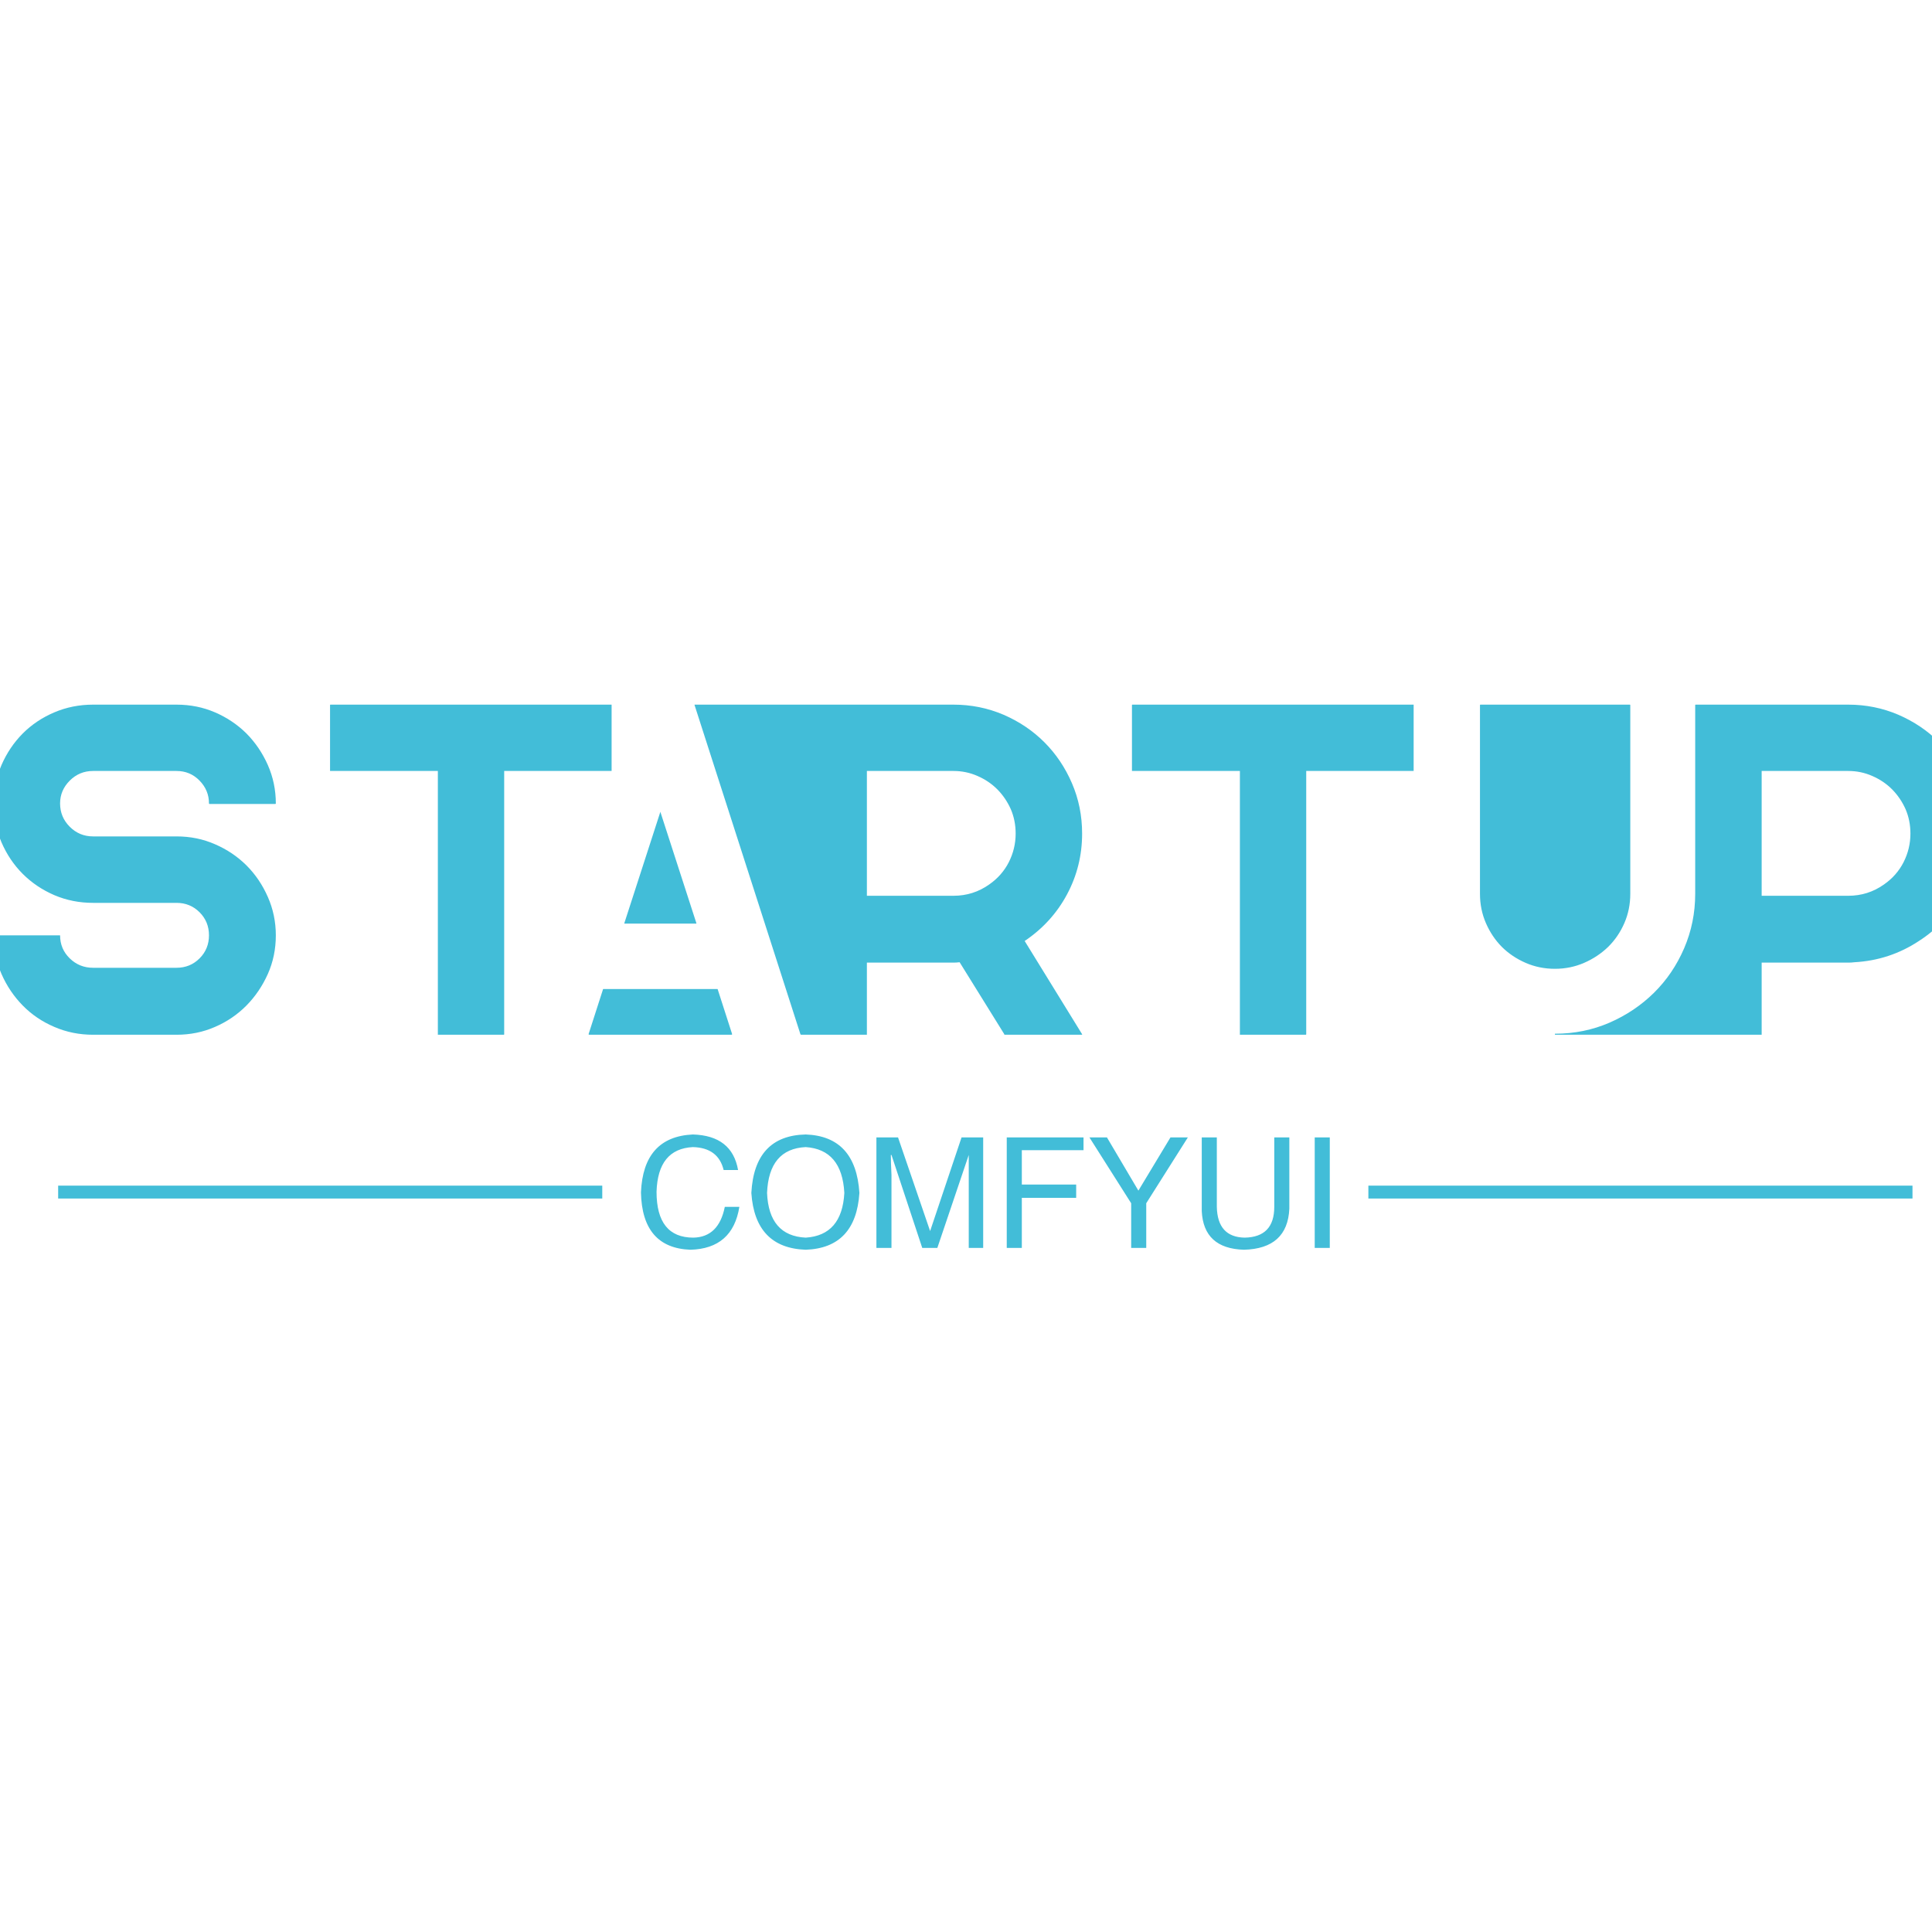 <svg data-v-0dd9719b="" version="1.0" xmlns="http://www.w3.org/2000/svg" xmlns:xlink="http://www.w3.org/1999/xlink"
    width="100%" height="100%" viewBox="0 0 150 150" preserveAspectRatio="xMidYMid meet"
    color-interpolation-filters="sRGB" style="margin: auto;">
    <g data-v-0dd9719b="" fill="#42bdd8" class="icon-text-wrapper icon-svg-group iconsvg"
        transform="translate(59.515,91.068)">

        <g transform="translate(-60,13.64)">
            <g data-gra="path-name" fill-rule="" class="tp-name iconsvg-namesvg" transform="translate(0,-50)">
                <g transform="scale(1)">
                    <g>
                        <path
                            d="M10.27-5.16L16.75-5.16Q17.81-5.16 18.54-5.89 19.27-6.62 19.27-7.68L19.27-7.68Q19.27-8.74 18.54-9.47 17.81-10.2 16.75-10.2L16.75-10.2 10.27-10.2Q8.67-10.2 7.26-10.8 5.85-11.41 4.81-12.45 3.77-13.49 3.16-14.9 2.56-16.31 2.56-17.92L2.56-17.92Q2.56-19.49 3.16-20.9 3.77-22.3 4.81-23.35 5.85-24.39 7.26-24.99 8.67-25.59 10.27-25.59L10.27-25.59 16.75-25.59Q18.35-25.59 19.74-24.99 21.13-24.39 22.18-23.35 23.22-22.3 23.84-20.9 24.46-19.49 24.46-17.92L24.46-17.92Q24.46-17.88 24.42-17.88L24.42-17.88 19.31-17.88Q19.27-17.88 19.27-17.92L19.27-17.92Q19.27-18.94 18.54-19.69 17.81-20.44 16.75-20.44L16.75-20.44 10.27-20.44Q9.21-20.44 8.46-19.69 7.71-18.94 7.71-17.92L7.71-17.92Q7.71-16.86 8.46-16.11 9.21-15.36 10.27-15.36L10.27-15.36 16.75-15.36Q18.35-15.36 19.74-14.75 21.13-14.15 22.18-13.11 23.22-12.07 23.84-10.66 24.46-9.25 24.46-7.68L24.46-7.68Q24.46-6.07 23.84-4.68 23.22-3.29 22.18-2.23 21.13-1.17 19.74-0.57 18.35 0.04 16.75 0.04L16.75 0.04 10.27 0.04Q8.67 0.04 7.26-0.57 5.85-1.17 4.81-2.23 3.77-3.29 3.16-4.68 2.56-6.07 2.56-7.68L2.56-7.68Q2.56-7.68 2.6-7.68L2.6-7.68 7.71-7.68Q7.71-7.68 7.71-7.68L7.71-7.68Q7.71-6.62 8.46-5.89 9.21-5.16 10.27-5.16L10.27-5.16ZM37.04-20.44L28.7-20.44Q28.67-20.44 28.67-20.44L28.67-20.44 28.67-25.56Q28.67-25.59 28.7-25.59L28.7-25.59 50.53-25.59Q50.53-25.59 50.53-25.56L50.53-25.56 50.53-20.44Q50.53-20.44 50.53-20.44L50.53-20.44 42.19-20.44 42.19 0Q42.19 0.04 42.16 0.04L42.16 0.04 37.04 0.04Q37.04 0.04 37.04 0L37.04 0 37.04-20.44ZM57.07-8.59L51.55-8.59 51.52-8.59 51.52-8.63 54.3-17.22Q54.3-17.33 54.33-17.22L54.33-17.22 57.11-8.63 57.11-8.59 57.07-8.59ZM49.91-3.51L58.72-3.51 58.76-3.51 59.89 0 59.89 0 59.85 0.04 48.78 0.04 48.74 0 48.74 0 49.87-3.51 49.91-3.51ZM82.6-7.24L87.06 0 87.06 0 87.06 0.04 81.02 0.04 81.02 0 77.55-5.59Q77.29-5.56 77.07-5.56L77.07-5.56 70.35-5.56 70.35 0Q70.35 0.04 70.35 0.04L70.35 0.04 65.23 0.04 65.19 0 65.19 0 56.97-25.56 56.97-25.59 57-25.59 77.07-25.59Q79.12-25.59 80.95-24.81 82.78-24.02 84.13-22.67 85.48-21.32 86.27-19.49 87.06-17.66 87.06-15.58L87.06-15.58Q87.06-13.05 85.89-10.86 84.72-8.67 82.6-7.24L82.6-7.24ZM79.85-11.63L79.85-11.63Q80.84-12.32 81.37-13.36 81.9-14.41 81.9-15.58L81.9-15.58Q81.9-16.6 81.52-17.48 81.13-18.35 80.48-19.01 79.82-19.67 78.94-20.05 78.06-20.44 77.07-20.44L77.07-20.44 70.35-20.44 70.35-10.75 77.07-10.75Q78.61-10.75 79.85-11.63ZM99.31-20.44L90.97-20.44Q90.93-20.44 90.93-20.44L90.93-20.44 90.93-25.56Q90.93-25.59 90.97-25.59L90.97-25.59 112.8-25.59Q112.8-25.59 112.8-25.56L112.8-25.56 112.8-20.44Q112.8-20.44 112.8-20.44L112.8-20.44 104.46-20.44 104.46 0Q104.46 0.04 104.42 0.04L104.42 0.04 99.31 0.04Q99.31 0.04 99.31 0L99.31 0 99.31-20.44ZM129.62-25.56L129.62-10.9Q129.62-9.69 129.16-8.63 128.7-7.57 127.9-6.78 127.09-6 126.03-5.54 124.97-5.08 123.77-5.08L123.77-5.08Q122.56-5.08 121.5-5.54 120.44-6 119.65-6.78 118.87-7.57 118.41-8.63 117.95-9.69 117.95-10.9L117.95-10.9 117.95-25.56Q117.95-25.59 117.99-25.59L117.99-25.59 129.58-25.59Q129.62-25.59 129.62-25.56L129.62-25.56ZM134.7-25.59L146.54-25.59Q148.59-25.59 150.42-24.81 152.25-24.02 153.6-22.67 154.95-21.32 155.74-19.49 156.53-17.66 156.53-15.58L156.53-15.58Q156.53-13.05 155.36-10.84 154.19-8.63 152.03-7.24L152.03-7.24Q149.76-5.74 147.02-5.59L147.02-5.59Q146.8-5.56 146.54-5.56L146.54-5.56 139.82-5.56 139.82 0Q139.82 0.04 139.82 0.04L139.82 0.04 123.77 0.04Q123.77 0.04 123.77 0L123.77 0Q123.77-0.04 123.77-0.04L123.77-0.04Q126.03-0.04 128.01-0.9 129.98-1.76 131.46-3.22 132.94-4.68 133.8-6.67 134.66-8.67 134.66-10.9L134.66-10.9 134.66-25.56Q134.66-25.59 134.7-25.59L134.7-25.59ZM149.32-11.63L149.32-11.63Q150.31-12.32 150.84-13.36 151.37-14.41 151.37-15.58L151.37-15.58Q151.37-16.6 150.99-17.48 150.6-18.35 149.95-19.01 149.29-19.67 148.41-20.05 147.53-20.44 146.54-20.44L146.54-20.44 139.82-20.44 139.82-10.75 146.54-10.75Q148.08-10.75 149.32-11.63Z"
                            transform="translate(-2.56, 25.59)"></path>
                    </g>
                    <!---->
                    <!---->
                    <!---->
                    <!---->
                    <!---->
                    <!---->
                    <!---->
                </g>
            </g>
            <g data-gra="path-slogan" fill-rule="" class="tp-slogan iconsvg-slogansvg" fill="#42bdd8"
                transform="translate(5,-16.63)">
                <rect x="0" height="1" y="3.975" width="42.245"></rect>
                <rect height="1" y="3.975" width="42.245" x="101.725"></rect>
                <g transform="translate(45.245,0)">
                    <g transform="scale(1)">
                        <path
                            d="M8.06-6.05L8.06-6.05L6.94-6.05Q6.52-7.78 4.55-7.83L4.55-7.83Q1.83-7.69 1.73-4.36L1.73-4.36Q1.73-0.80 4.59-0.80L4.59-0.80Q6.56-0.84 7.03-3.19L7.03-3.19L8.16-3.19Q7.64 0.05 4.36 0.14L4.36 0.14Q0.61 0 0.52-4.31L0.52-4.31Q0.70-8.63 4.55-8.81L4.55-8.81Q7.59-8.72 8.06-6.05ZM16.31-4.27L16.31-4.27Q16.13-7.64 13.31-7.83L13.31-7.83Q10.45-7.69 10.31-4.27L10.31-4.27Q10.45-0.94 13.31-0.80L13.31-0.80Q16.13-0.98 16.31-4.27ZM17.48-4.27L17.48-4.27Q17.20 0 13.31 0.14L13.31 0.14Q9.38 0 9.09-4.27L9.09-4.27Q9.33-8.72 13.31-8.81L13.31-8.81Q17.20-8.67 17.48-4.27ZM27.09-8.58L27.09 0L25.97 0L25.97-5.06Q25.97-5.77 25.97-7.22L25.97-7.22L23.53 0L22.36 0L19.97-7.22L19.92-7.22Q19.92-6.70 19.97-5.67L19.97-5.67Q19.97-5.16 19.97-5.06L19.97-5.06L19.97 0L18.80 0L18.80-8.58L20.48-8.58L22.97-1.31L25.41-8.58L27.09-8.58ZM34.31-3.89L30.09-3.89L30.09 0L28.92 0L28.92-8.58L34.88-8.58L34.88-7.59L30.09-7.59L30.09-4.92L34.31-4.92L34.31-3.89ZM42.98-8.58L39.75-3.47L39.75 0L38.58 0L38.58-3.47L35.34-8.58L36.70-8.58L39.14-4.45L41.63-8.58L42.98-8.58ZM49.69-3.19L49.69-8.58L50.86-8.58L50.86-3.05Q50.72 0.05 47.34 0.14L47.34 0.14Q44.20 0.05 44.06-2.86L44.06-2.86L44.06-8.58L45.23-8.58L45.23-3.19Q45.28-0.84 47.39-0.80L47.39-0.80Q49.69-0.84 49.69-3.19L49.69-3.19ZM52.83-8.58L54-8.58L54 0L52.83 0L52.83-8.58Z"
                            transform="translate(-0.516, 8.812)"></path>
                    </g>
                </g>
            </g>
        </g>
    </g>
    <defs v-gra="od"></defs>
</svg>